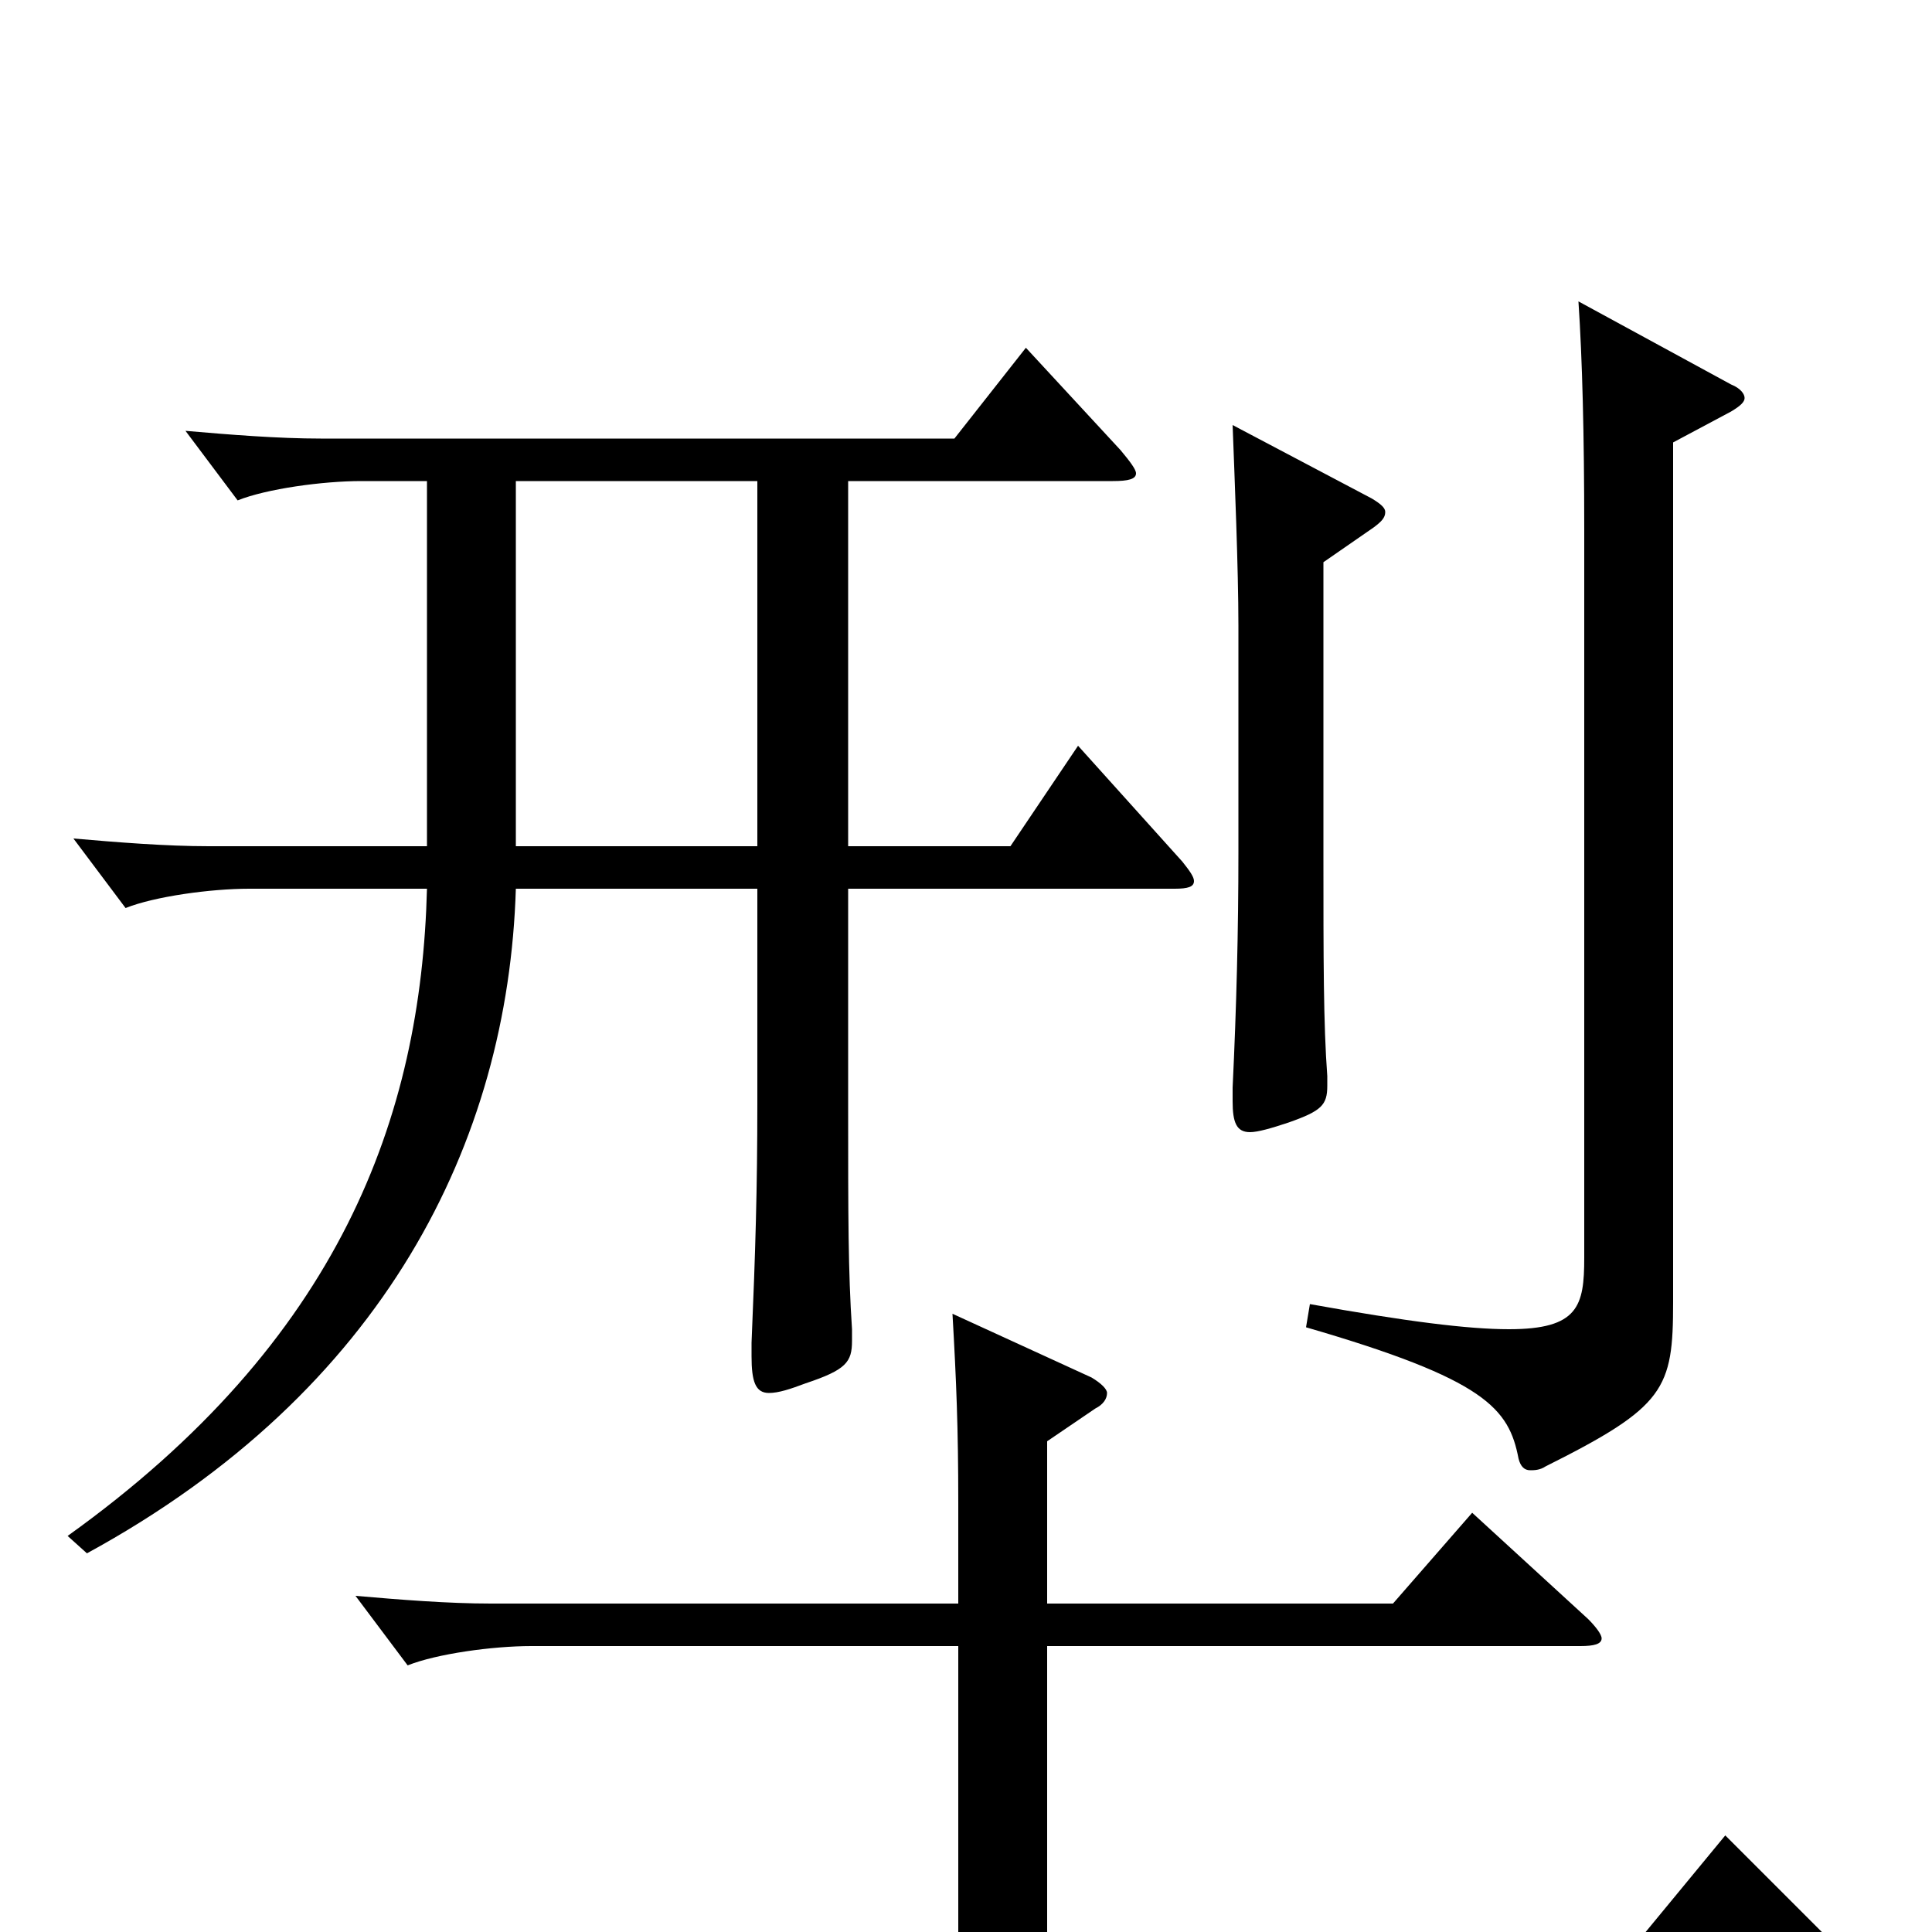 <svg xmlns="http://www.w3.org/2000/svg" viewBox="0 -1000 1000 1000">
	<path fill="#000000" d="M817 -844C819 -814 820 -775 820 -726V-349C820 -324 817 -312 781 -312C760 -312 728 -316 678 -325L676 -313C769 -286 781 -271 786 -245C787 -241 789 -239 792 -239C794 -239 797 -239 800 -241C862 -272 866 -281 866 -326V-771L896 -787C901 -790 903 -792 903 -794C903 -796 901 -799 896 -801ZM893 -50L846 7H542V-148H818C825 -148 829 -149 829 -152C829 -154 826 -158 822 -162L762 -217L721 -170H542V-254L567 -271C571 -273 573 -276 573 -279C573 -281 570 -284 565 -287L493 -320C495 -285 496 -261 496 -222V-170H254C232 -170 207 -172 184 -174L211 -138C226 -144 255 -148 275 -148H496V7H112C89 7 63 5 39 3L67 39C83 33 113 29 134 29H954C961 29 965 28 965 25C965 23 962 19 958 15ZM558 -614L523 -562H439V-751H576C584 -751 588 -752 588 -755C588 -757 585 -761 580 -767L531 -820L494 -773H166C144 -773 119 -775 96 -777L123 -741C138 -747 167 -751 187 -751H221V-562H108C86 -562 61 -564 38 -566L65 -530C80 -536 109 -540 129 -540H221C218 -422 176 -306 35 -205L45 -196C199 -280 263 -409 267 -540H392V-429C392 -385 391 -352 389 -305V-298C389 -285 391 -279 398 -279C403 -279 409 -281 417 -284C438 -291 441 -295 441 -306V-312C439 -342 439 -370 439 -427V-540H608C615 -540 618 -541 618 -544C618 -546 616 -549 612 -554ZM267 -562V-751H392V-562ZM638 -780C639 -753 641 -706 641 -676V-559C641 -518 640 -479 638 -437V-430C638 -419 640 -414 647 -414C651 -414 658 -416 667 -419C684 -425 687 -428 687 -438V-443C685 -470 685 -503 685 -558V-709L711 -727C715 -730 717 -732 717 -735C717 -737 715 -739 710 -742Z"/>
</svg>